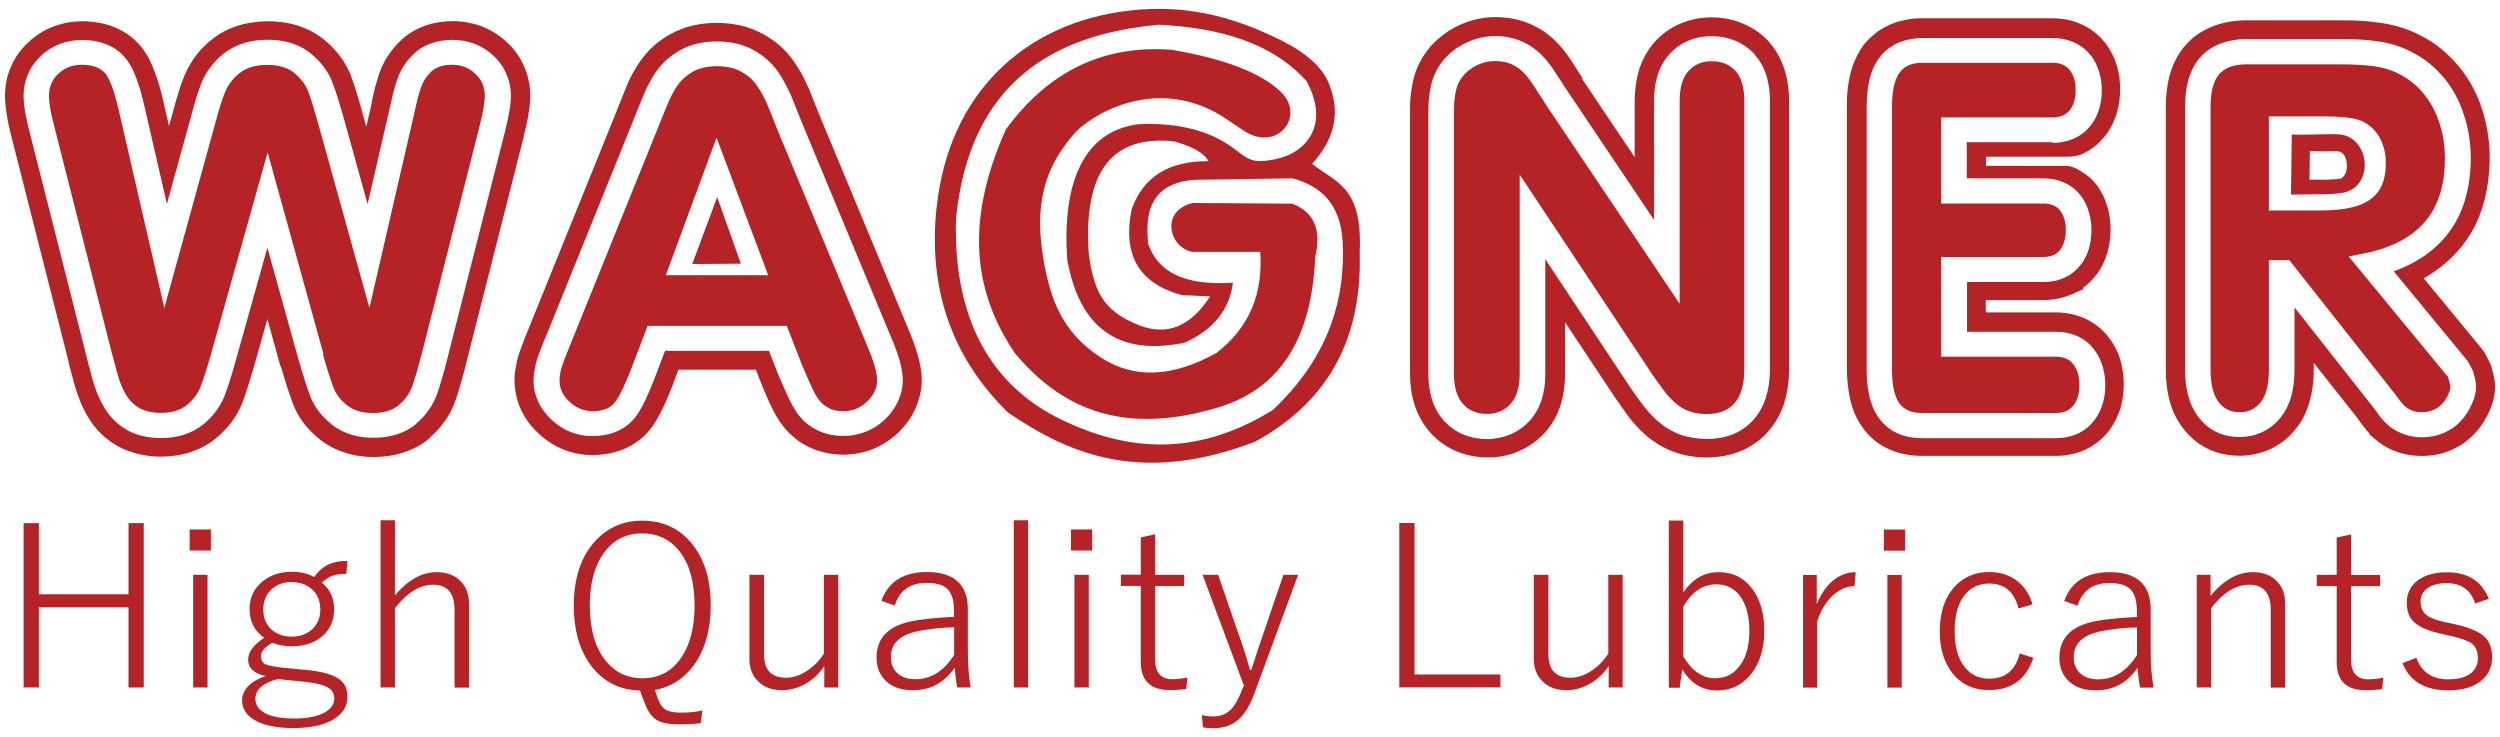 <svg width="251" height="74" viewBox="0 0 251 74" fill="none" xmlns="http://www.w3.org/2000/svg">
<path fill-rule="evenodd" clip-rule="evenodd" d="M233.197 11.685H227.796V21.13H233.041C234.444 21.13 235.625 20.985 236.586 20.696C237.547 20.406 238.274 19.906 238.781 19.222C239.287 18.525 239.534 17.578 239.534 16.355C239.534 15.407 239.326 14.566 238.923 13.829C238.521 13.105 237.949 12.553 237.222 12.198C236.547 11.856 235.197 11.685 233.184 11.685H233.197ZM32.481 35.561L26.872 15.302L21.184 35.561C20.743 37.1 20.392 38.192 20.12 38.863C19.86 39.533 19.406 40.139 18.756 40.665C18.107 41.191 17.25 41.454 16.172 41.454C15.303 41.454 14.588 41.296 14.017 40.98C13.459 40.665 13.004 40.218 12.654 39.639C12.303 39.06 12.017 38.376 11.81 37.587C11.589 36.797 11.394 36.061 11.212 35.39L5.434 12.632C5.084 11.316 4.915 10.303 4.915 9.606C4.915 8.738 5.226 7.988 5.863 7.396C6.499 6.804 7.278 6.502 8.213 6.502C9.485 6.502 10.355 6.909 10.797 7.699C11.238 8.501 11.615 9.659 11.952 11.185L16.497 30.917L21.587 12.461C21.963 11.04 22.301 9.961 22.6 9.238C22.912 8.501 23.392 7.856 24.067 7.33C24.742 6.791 25.664 6.515 26.833 6.515C28.001 6.515 28.936 6.804 29.585 7.357C30.235 7.909 30.689 8.527 30.949 9.185C31.196 9.843 31.533 10.935 31.962 12.461L37.091 30.917L41.635 11.185C41.856 10.159 42.064 9.343 42.272 8.764C42.466 8.185 42.804 7.659 43.284 7.199C43.765 6.738 44.466 6.502 45.388 6.502C46.31 6.502 47.076 6.804 47.712 7.396C48.348 7.988 48.673 8.725 48.673 9.619C48.673 10.251 48.504 11.251 48.154 12.645L42.375 35.403C41.973 36.942 41.648 38.06 41.389 38.784C41.129 39.494 40.687 40.126 40.064 40.652C39.441 41.191 38.558 41.467 37.415 41.467C36.35 41.467 35.48 41.204 34.831 40.678C34.182 40.165 33.728 39.573 33.481 38.915C33.234 38.258 32.871 37.139 32.416 35.561H32.481ZM155.069 10.303L168.638 30.496V10.119C168.638 8.79 168.923 7.804 169.508 7.146C170.079 6.488 170.858 6.146 171.858 6.146C172.858 6.146 173.663 6.475 174.26 7.133C174.844 7.791 175.13 8.79 175.13 10.119V37.06C175.13 40.073 173.87 41.572 171.325 41.572C170.689 41.572 170.131 41.48 169.612 41.296C169.105 41.125 168.625 40.836 168.183 40.441C167.742 40.06 167.326 39.599 166.95 39.073C166.573 38.56 166.184 38.021 165.807 37.468L152.576 17.525V37.587C152.576 38.889 152.264 39.889 151.654 40.56C151.043 41.23 150.239 41.559 149.278 41.559C148.317 41.559 147.473 41.23 146.875 40.546C146.278 39.862 145.979 38.876 145.979 37.587V11.158C145.979 10.04 146.109 9.159 146.356 8.514C146.655 7.817 147.148 7.238 147.849 6.791C148.55 6.357 149.304 6.133 150.109 6.133C150.745 6.133 151.277 6.238 151.732 6.436C152.186 6.633 152.589 6.909 152.926 7.251C153.264 7.593 153.601 8.028 153.965 8.58C154.316 9.119 154.692 9.685 155.082 10.29L155.069 10.303ZM206.033 11.79H194.893V20.433H205.163C205.916 20.433 206.488 20.683 206.851 21.156C207.215 21.643 207.41 22.287 207.41 23.09C207.41 23.892 207.228 24.537 206.864 25.05C206.501 25.55 205.929 25.8 205.163 25.8H194.893V35.811H206.423C207.202 35.811 207.786 36.074 208.176 36.587C208.578 37.113 208.773 37.797 208.773 38.665C208.773 39.533 208.578 40.178 208.176 40.691C207.786 41.204 207.202 41.467 206.423 41.467H192.984C191.906 41.467 191.127 41.125 190.66 40.441C190.192 39.757 189.958 38.639 189.958 37.113V10.672C189.958 9.646 190.062 8.817 190.283 8.172C190.491 7.528 190.828 7.054 191.27 6.751C191.724 6.462 192.296 6.304 192.997 6.304H206.059C206.851 6.304 207.436 6.554 207.825 7.054C208.202 7.567 208.397 8.212 208.397 9.04C208.397 9.869 208.202 10.54 207.825 11.04C207.449 11.54 206.851 11.79 206.059 11.79H206.033ZM229.847 26.116H227.796V37.153C227.796 38.599 227.523 39.678 226.99 40.362C226.458 41.046 225.744 41.388 224.874 41.388C223.952 41.388 223.225 41.033 222.706 40.31C222.199 39.586 221.939 38.547 221.939 37.153V10.724C221.939 9.225 222.225 8.146 222.783 7.475C223.355 6.804 224.264 6.462 225.523 6.462H235.041C236.352 6.462 237.469 6.528 238.417 6.659C239.352 6.791 240.196 7.054 240.936 7.462C241.845 7.922 242.65 8.567 243.338 9.409C244.026 10.251 244.559 11.237 244.922 12.355C245.286 13.474 245.468 14.644 245.468 15.907C245.468 18.473 244.857 20.512 243.65 22.038C242.429 23.577 240.585 24.655 238.118 25.287L235.807 25.747L245.792 37.863L245.987 38.599C246.104 39.034 245.87 39.507 245.623 39.955C245.377 40.389 245.052 40.744 244.624 41.007C244.195 41.257 243.715 41.388 243.169 41.388C242.52 41.388 241.962 41.204 241.52 40.836C241.079 40.468 240.754 39.941 240.365 39.441L229.847 26.116ZM230.094 13.513L230.016 19.538L233.379 19.499C233.976 19.499 234.522 19.459 235.002 19.393C238.495 18.972 238.027 13.605 234.729 13.487C233.223 13.434 231.652 13.579 230.081 13.5L230.094 13.513ZM233.197 15.197L231.912 15.158L231.873 18.038H233.392C233.652 18.038 233.924 18.038 234.197 18.012C234.47 17.999 234.586 17.973 234.781 17.959C235.911 17.959 235.95 15.276 234.69 15.184C234.327 15.171 233.639 15.197 233.197 15.197ZM28.144 36.745L28.17 36.824V36.797L28.131 36.692L26.846 32.035L25.534 36.705L25.508 36.771C25.418 37.087 25.314 37.442 25.197 37.823C25.106 38.139 25.002 38.468 24.885 38.823C24.781 39.139 24.69 39.428 24.599 39.705C24.521 39.928 24.431 40.165 24.34 40.415C24.21 40.757 24.041 41.112 23.846 41.454C23.651 41.796 23.444 42.125 23.223 42.414C23.002 42.704 22.756 42.993 22.496 43.256C22.236 43.533 21.951 43.782 21.665 44.019C21.288 44.335 20.86 44.611 20.405 44.848C19.951 45.098 19.471 45.282 19.003 45.44C18.575 45.572 18.107 45.677 17.627 45.743C17.159 45.808 16.679 45.848 16.198 45.848C15.393 45.848 14.627 45.756 13.9 45.585C13.147 45.401 12.446 45.138 11.822 44.795L11.784 44.769C11.485 44.598 11.199 44.414 10.914 44.203C10.628 43.993 10.355 43.756 10.096 43.493C9.875 43.283 9.641 43.02 9.42 42.73C9.213 42.467 9.018 42.191 8.836 41.862C8.68 41.612 8.537 41.362 8.421 41.112C8.304 40.888 8.187 40.625 8.07 40.336C7.953 40.033 7.849 39.77 7.771 39.533C7.667 39.231 7.577 38.968 7.512 38.731C7.434 38.468 7.343 38.139 7.252 37.784C7.031 36.942 6.979 36.758 6.966 36.718C6.966 36.718 6.94 36.639 6.94 36.6C6.914 36.495 6.94 36.56 6.94 36.6C6.94 36.626 6.953 36.666 6.966 36.705C6.862 36.324 6.862 36.31 6.914 36.468V36.416L1.149 13.724C1.058 13.395 0.98 13.04 0.89 12.645C0.812 12.303 0.747 11.961 0.695 11.619C0.63 11.277 0.591 10.922 0.552 10.566C0.513 10.185 0.5 9.869 0.5 9.619C0.5 9.119 0.552 8.633 0.643 8.146C0.734 7.659 0.89 7.199 1.084 6.725C1.279 6.265 1.526 5.831 1.811 5.423C2.097 5.015 2.435 4.634 2.811 4.278C3.175 3.923 3.577 3.621 4.006 3.344C4.434 3.068 4.889 2.844 5.369 2.66C5.824 2.489 6.304 2.358 6.798 2.266C7.304 2.174 7.797 2.134 8.291 2.134C8.914 2.134 9.511 2.2 10.109 2.318C10.719 2.437 11.29 2.621 11.81 2.871C12.459 3.173 13.043 3.555 13.537 4.015C14.017 4.463 14.432 4.976 14.77 5.554L14.848 5.686C15.03 6.015 15.186 6.357 15.341 6.725C15.471 7.054 15.614 7.436 15.77 7.87C15.887 8.225 16.004 8.619 16.12 9.04C16.237 9.461 16.341 9.882 16.432 10.316L16.965 12.645L17.315 11.395C17.38 11.171 17.471 10.816 17.614 10.316C17.756 9.83 17.848 9.514 17.899 9.343C18.003 9.027 18.094 8.725 18.198 8.435C18.302 8.146 18.406 7.87 18.497 7.633L18.523 7.593C18.666 7.238 18.834 6.896 19.029 6.567C19.237 6.212 19.445 5.883 19.665 5.594C19.886 5.304 20.146 5.002 20.431 4.712C20.704 4.436 21.003 4.173 21.314 3.923C21.717 3.607 22.145 3.331 22.587 3.108C23.054 2.871 23.535 2.673 24.041 2.529C24.483 2.397 24.95 2.305 25.444 2.239C25.937 2.174 26.43 2.134 26.911 2.134C27.391 2.134 27.898 2.174 28.404 2.239C28.897 2.305 29.378 2.41 29.832 2.555C30.352 2.713 30.845 2.923 31.325 3.173C31.793 3.423 32.234 3.726 32.637 4.068C32.949 4.331 33.221 4.581 33.455 4.831C33.702 5.081 33.922 5.357 34.156 5.66C34.377 5.949 34.585 6.265 34.766 6.62C34.961 6.975 35.13 7.304 35.247 7.633L35.273 7.712V7.738C35.364 7.975 35.441 8.199 35.519 8.422C35.61 8.698 35.701 8.975 35.792 9.251C35.87 9.488 35.961 9.817 36.078 10.211C36.195 10.606 36.299 10.974 36.389 11.316V11.356L36.779 12.724L37.324 10.343V10.29V10.238C37.376 9.988 37.441 9.725 37.493 9.448C37.584 9.067 37.636 8.83 37.662 8.751C37.714 8.567 37.779 8.33 37.87 8.028C37.948 7.751 38.026 7.528 38.078 7.37C38.181 7.08 38.298 6.791 38.441 6.502C38.584 6.186 38.753 5.896 38.934 5.62C39.116 5.344 39.311 5.081 39.519 4.831C39.727 4.581 39.96 4.331 40.207 4.094C40.571 3.739 40.973 3.436 41.414 3.173C41.817 2.923 42.285 2.713 42.804 2.542C43.206 2.397 43.648 2.305 44.102 2.226C44.57 2.16 45.024 2.121 45.453 2.121C45.933 2.121 46.427 2.16 46.933 2.253C47.426 2.345 47.907 2.476 48.361 2.647C48.829 2.831 49.27 3.042 49.699 3.318C50.114 3.581 50.517 3.884 50.88 4.226C51.27 4.581 51.607 4.962 51.893 5.37C52.179 5.765 52.425 6.212 52.633 6.699C52.841 7.186 52.997 7.659 53.088 8.133C53.191 8.619 53.243 9.119 53.243 9.619C53.243 9.856 53.23 10.159 53.192 10.527C53.153 10.843 53.114 11.171 53.049 11.527V11.566C52.997 11.869 52.932 12.198 52.854 12.54C52.789 12.816 52.698 13.197 52.594 13.645V13.684L46.816 36.429V36.468C46.725 36.784 46.634 37.166 46.517 37.6C46.388 38.06 46.297 38.389 46.245 38.586C46.167 38.863 46.076 39.165 45.972 39.481C45.881 39.77 45.79 40.033 45.712 40.257C45.57 40.639 45.427 40.994 45.258 41.309C45.089 41.625 44.881 41.967 44.648 42.296C44.401 42.638 44.167 42.928 43.947 43.177C43.739 43.401 43.466 43.651 43.154 43.94V43.967C42.791 44.296 42.349 44.598 41.856 44.861C41.389 45.111 40.882 45.322 40.363 45.48C39.921 45.611 39.454 45.716 38.973 45.782C38.493 45.848 38 45.887 37.519 45.887C37.039 45.887 36.571 45.848 36.104 45.782C35.623 45.716 35.169 45.611 34.727 45.48C34.234 45.322 33.754 45.138 33.312 44.901C32.858 44.664 32.442 44.388 32.053 44.072C31.754 43.822 31.481 43.572 31.235 43.335C30.975 43.072 30.741 42.796 30.507 42.507C30.274 42.204 30.053 41.875 29.871 41.533C29.689 41.204 29.534 40.862 29.391 40.481C29.3 40.244 29.209 40.007 29.131 39.757C29.04 39.494 28.949 39.205 28.845 38.915C28.729 38.547 28.625 38.205 28.534 37.902C28.417 37.495 28.3 37.126 28.209 36.797L28.144 36.745ZM6.94 36.705C7.109 37.31 7.395 38.376 6.94 36.705V36.705ZM10.654 35.732C10.654 35.732 10.615 35.587 10.628 35.653C10.628 35.679 10.641 35.705 10.654 35.732ZM30.001 36.232V36.205L26.846 24.866L23.665 36.218C23.457 36.981 23.249 37.652 23.054 38.271C22.86 38.876 22.691 39.376 22.535 39.77C22.327 40.297 22.029 40.823 21.665 41.309C21.314 41.77 20.899 42.204 20.418 42.599C19.834 43.072 19.159 43.427 18.406 43.664C17.718 43.875 16.977 43.98 16.185 43.98C14.861 43.98 13.718 43.717 12.758 43.177C12.29 42.901 11.848 42.572 11.459 42.191C11.095 41.822 10.758 41.401 10.472 40.928C10.226 40.52 10.018 40.099 9.823 39.652C9.641 39.205 9.472 38.731 9.343 38.258V38.284C9.187 37.705 8.979 36.942 8.797 36.245C8.784 36.166 8.758 36.1 8.745 36.021L2.967 13.237C2.785 12.566 2.642 11.908 2.539 11.316C2.422 10.659 2.37 10.08 2.37 9.619C2.37 8.856 2.513 8.133 2.811 7.449C3.097 6.765 3.538 6.16 4.097 5.62C4.655 5.081 5.304 4.686 6.005 4.41C6.707 4.147 7.447 4.015 8.226 4.015C9.239 4.015 10.148 4.199 10.927 4.555C11.861 4.989 12.576 5.646 13.069 6.515L13.095 6.541C13.381 7.067 13.64 7.685 13.887 8.422C14.108 9.093 14.316 9.843 14.497 10.685V10.645L16.757 20.472L19.146 11.816V11.842C19.328 11.093 19.522 10.435 19.691 9.869C19.886 9.264 20.068 8.738 20.237 8.304C20.483 7.712 20.782 7.172 21.159 6.699C21.535 6.212 21.977 5.765 22.47 5.37C23.08 4.897 23.781 4.541 24.56 4.305C25.275 4.094 26.041 3.989 26.872 3.989C27.703 3.989 28.495 4.094 29.209 4.318C30.014 4.568 30.715 4.949 31.312 5.462C31.793 5.87 32.208 6.304 32.533 6.751C32.897 7.238 33.182 7.751 33.39 8.291V8.317C33.559 8.725 33.715 9.211 33.896 9.777C34.065 10.33 34.273 11.014 34.494 11.79L36.909 20.498L39.181 10.632V10.685C39.298 10.053 39.415 9.567 39.519 9.198C39.636 8.738 39.766 8.317 39.882 7.962V8.001C40.038 7.501 40.259 7.041 40.544 6.607C40.817 6.186 41.142 5.791 41.531 5.423C42.051 4.923 42.674 4.555 43.401 4.318C44.024 4.107 44.713 4.002 45.44 4.002C46.206 4.002 46.946 4.134 47.634 4.397C48.335 4.66 48.971 5.055 49.53 5.581C50.101 6.107 50.543 6.725 50.841 7.422C51.14 8.12 51.296 8.843 51.296 9.606C51.296 10.04 51.244 10.58 51.127 11.237C51.036 11.79 50.893 12.434 50.699 13.21L44.92 35.982C44.713 36.797 44.531 37.481 44.362 38.047C44.18 38.665 44.011 39.191 43.869 39.599C43.661 40.165 43.375 40.691 43.025 41.191C42.687 41.665 42.285 42.112 41.817 42.507H41.843C41.272 43.006 40.571 43.388 39.765 43.638C39.064 43.848 38.311 43.953 37.48 43.953C36.649 43.953 35.948 43.848 35.26 43.638C34.507 43.401 33.831 43.059 33.247 42.572H33.273C32.78 42.191 32.364 41.77 32.014 41.309C31.65 40.849 31.364 40.323 31.144 39.757C30.988 39.362 30.819 38.876 30.637 38.297C30.442 37.666 30.222 36.968 30.001 36.218V36.232ZM148.719 9.461C148.719 9.461 148.719 9.461 148.719 9.475V9.461ZM158.821 7.896L164.119 15.776V10.106C164.119 9.619 164.158 9.119 164.223 8.606C164.288 8.093 164.392 7.62 164.509 7.186C164.664 6.633 164.872 6.133 165.132 5.646C165.391 5.16 165.703 4.712 166.054 4.292C166.417 3.884 166.82 3.502 167.261 3.187C167.716 2.858 168.196 2.581 168.703 2.371C169.209 2.16 169.715 2.003 170.235 1.897C170.754 1.792 171.287 1.739 171.832 1.739C172.377 1.739 172.897 1.792 173.416 1.884C173.922 1.976 174.429 2.134 174.935 2.345C175.468 2.568 175.961 2.831 176.402 3.134C176.87 3.463 177.285 3.831 177.636 4.226L177.675 4.292C178.026 4.699 178.337 5.133 178.584 5.607C178.844 6.094 179.051 6.607 179.22 7.146C179.35 7.58 179.441 8.054 179.519 8.58C179.584 9.093 179.623 9.606 179.623 10.093V37.034C179.623 38.271 179.467 39.389 179.155 40.389C178.831 41.441 178.324 42.375 177.636 43.191C176.857 44.111 175.935 44.795 174.844 45.256C173.793 45.703 172.624 45.927 171.325 45.927C171.014 45.927 170.741 45.927 170.533 45.901C170.378 45.901 170.105 45.848 169.728 45.795C169.391 45.743 169.105 45.69 168.884 45.624C168.625 45.558 168.378 45.48 168.118 45.387C167.872 45.309 167.612 45.19 167.326 45.059C167.067 44.94 166.807 44.795 166.56 44.651C166.326 44.506 166.093 44.348 165.859 44.19C165.638 44.032 165.417 43.861 165.21 43.664C165.015 43.493 164.846 43.335 164.69 43.191C164.535 43.033 164.379 42.862 164.21 42.678C164.028 42.467 163.872 42.296 163.755 42.151C163.626 41.98 163.47 41.796 163.327 41.586C163.158 41.349 163.028 41.165 162.937 41.033C162.509 40.441 163.067 41.23 162.73 40.757V40.717C162.548 40.481 162.418 40.297 162.327 40.165C162.223 40.02 162.158 39.928 162.132 39.889L162.08 39.81L157.133 32.351V37.56C157.133 38.073 157.094 38.586 157.029 39.099C156.952 39.626 156.848 40.112 156.718 40.56C156.549 41.112 156.328 41.625 156.056 42.112C155.77 42.625 155.445 43.072 155.082 43.467C154.731 43.848 154.329 44.203 153.861 44.532C153.407 44.848 152.939 45.111 152.446 45.322C151.965 45.532 151.459 45.677 150.94 45.782C150.42 45.887 149.901 45.927 149.356 45.927C148.81 45.927 148.278 45.874 147.758 45.769C147.226 45.664 146.72 45.506 146.226 45.309C145.72 45.098 145.239 44.822 144.785 44.493C144.343 44.177 143.928 43.809 143.564 43.388C143.201 42.98 142.889 42.533 142.617 42.033C142.357 41.546 142.136 41.046 141.98 40.507C141.837 40.047 141.734 39.573 141.669 39.073C141.604 38.56 141.565 38.06 141.565 37.56V11.132C141.565 10.724 141.565 10.382 141.591 10.066C141.604 9.777 141.643 9.435 141.708 9.027C141.76 8.646 141.837 8.277 141.915 7.935C142.006 7.554 142.123 7.212 142.24 6.923L142.266 6.857L142.292 6.791C142.461 6.409 142.655 6.041 142.863 5.699C143.097 5.331 143.331 5.002 143.59 4.699C143.837 4.423 144.123 4.134 144.46 3.844C144.798 3.555 145.136 3.305 145.447 3.094L145.551 3.042C145.889 2.831 146.226 2.647 146.59 2.489C146.966 2.318 147.343 2.174 147.732 2.068C148.135 1.95 148.537 1.858 148.94 1.805C149.356 1.739 149.771 1.713 150.186 1.713C150.433 1.713 150.719 1.726 151.057 1.766C151.368 1.792 151.654 1.832 151.913 1.884C152.225 1.937 152.524 2.016 152.809 2.108C153.108 2.2 153.394 2.305 153.666 2.424C153.9 2.529 154.147 2.647 154.381 2.779C154.653 2.923 154.874 3.068 155.056 3.187C155.263 3.331 155.458 3.489 155.666 3.66C155.861 3.831 156.056 4.002 156.237 4.186C156.393 4.344 156.536 4.515 156.692 4.673C156.887 4.883 157.016 5.055 157.107 5.173C157.185 5.278 157.302 5.436 157.471 5.673C157.666 5.949 157.808 6.16 157.912 6.331C157.964 6.409 158.016 6.488 158.341 7.001C158.562 7.357 158.769 7.659 158.912 7.896H158.821ZM157.25 8.975L157.224 8.922L166.067 22.077V10.106C166.067 9.225 166.171 8.422 166.378 7.699C166.625 6.844 167.015 6.12 167.547 5.515C168.092 4.897 168.742 4.41 169.495 4.094C170.222 3.778 171.001 3.634 171.845 3.634C172.689 3.634 173.468 3.778 174.195 4.081C174.974 4.397 175.636 4.87 176.182 5.475V5.502C176.727 6.107 177.13 6.844 177.376 7.685C177.584 8.409 177.701 9.225 177.701 10.106V37.047C177.701 39.139 177.181 40.796 176.156 42.02C175 43.388 173.39 44.072 171.325 44.072C170.91 44.072 170.468 44.032 170.027 43.967C169.56 43.888 169.131 43.782 168.729 43.651H168.755C168.352 43.519 167.95 43.322 167.547 43.085C167.157 42.862 166.807 42.599 166.469 42.309C166.171 42.046 165.885 41.77 165.625 41.48C165.353 41.178 165.106 40.875 164.859 40.546C164.522 40.086 164.327 39.81 164.262 39.731C163.911 39.244 163.716 38.955 163.665 38.889L163.639 38.836L155.147 26.023V37.6C155.147 38.494 155.03 39.31 154.809 40.047C154.536 40.902 154.134 41.638 153.576 42.243C153.017 42.849 152.368 43.309 151.615 43.625C150.901 43.927 150.109 44.085 149.278 44.085C148.447 44.085 147.642 43.927 146.914 43.625C146.161 43.309 145.499 42.835 144.941 42.204C144.395 41.586 143.993 40.862 143.746 40.02C143.525 39.284 143.409 38.481 143.409 37.6V11.171C143.409 10.527 143.448 9.909 143.538 9.33C143.629 8.685 143.772 8.12 143.967 7.633L143.993 7.567C144.253 6.962 144.577 6.423 144.993 5.949C145.408 5.475 145.889 5.055 146.447 4.699H146.473C147.031 4.344 147.603 4.081 148.213 3.897C148.836 3.713 149.472 3.621 150.122 3.621C150.589 3.621 151.043 3.66 151.485 3.752C151.952 3.844 152.394 3.976 152.796 4.16C153.186 4.331 153.55 4.528 153.861 4.752C154.186 4.976 154.497 5.239 154.783 5.528C155.043 5.791 155.277 6.067 155.51 6.357C155.679 6.567 155.9 6.883 156.224 7.383C156.484 7.778 156.757 8.185 157.276 9.014L157.25 8.975ZM199.398 15.815V16.644L207.436 16.657C208.137 16.657 208.747 17.065 209.318 17.446C209.734 17.723 210.11 18.065 210.435 18.486L210.487 18.538C210.734 18.867 210.941 19.222 211.136 19.604C211.318 19.959 211.461 20.354 211.591 20.788C211.695 21.13 211.773 21.511 211.824 21.906C211.876 22.314 211.902 22.695 211.902 23.05C211.902 23.406 211.876 23.787 211.824 24.182C211.773 24.59 211.695 24.958 211.604 25.287C211.487 25.695 211.344 26.076 211.162 26.457C210.98 26.852 210.76 27.207 210.539 27.523L210.448 27.615C210.136 28.023 209.786 28.391 209.383 28.707C209.305 28.773 209.228 28.825 209.137 28.891V29.049L207.994 29.549C207.566 29.733 207.098 29.891 206.605 29.983C206.111 30.075 205.631 30.128 205.137 30.128H199.372V31.364H206.397C206.89 31.364 207.371 31.417 207.864 31.509C208.358 31.614 208.825 31.759 209.254 31.943C209.747 32.167 210.214 32.443 210.63 32.772C211.045 33.101 211.422 33.482 211.747 33.916C212.019 34.272 212.253 34.64 212.448 35.035C212.642 35.416 212.798 35.837 212.915 36.271C213.019 36.639 213.097 37.034 213.149 37.416C213.201 37.837 213.227 38.231 213.227 38.586C213.227 38.941 213.201 39.349 213.149 39.757C213.097 40.165 213.019 40.546 212.915 40.902C212.798 41.323 212.629 41.73 212.435 42.125C212.227 42.533 212.006 42.901 211.747 43.243C211.422 43.664 211.058 44.032 210.643 44.361C210.214 44.69 209.76 44.98 209.266 45.19C208.825 45.387 208.358 45.532 207.877 45.624C207.384 45.73 206.89 45.769 206.397 45.769H192.958C191.672 45.769 190.517 45.519 189.504 45.032C188.452 44.532 187.582 43.782 186.907 42.783C186.608 42.349 186.362 41.888 186.167 41.415C185.985 40.954 185.829 40.454 185.712 39.876C185.622 39.441 185.557 38.981 185.505 38.494C185.453 37.968 185.427 37.481 185.427 37.021V10.58C185.427 10.211 185.427 9.882 185.453 9.606C185.466 9.317 185.505 9.001 185.544 8.659C185.583 8.356 185.635 8.041 185.712 7.699C185.959 6.515 186.401 5.581 186.933 4.765C187.154 4.436 187.426 4.121 187.751 3.818C188.063 3.515 188.387 3.252 188.725 3.029C189.049 2.818 189.387 2.634 189.751 2.476C190.114 2.318 190.478 2.187 190.867 2.095C191.192 2.016 191.542 1.95 191.906 1.897C192.296 1.845 192.646 1.832 192.971 1.832H206.033C206.527 1.832 207.02 1.884 207.488 1.963C207.955 2.055 208.409 2.2 208.864 2.397C209.37 2.608 209.838 2.884 210.266 3.213C210.669 3.515 211.019 3.884 211.344 4.292L211.435 4.397C211.682 4.726 211.902 5.094 212.097 5.475C212.279 5.844 212.422 6.238 212.552 6.659C212.655 7.015 212.733 7.383 212.785 7.778C212.837 8.185 212.863 8.58 212.863 8.948C212.863 9.317 212.837 9.711 212.785 10.119C212.733 10.527 212.655 10.908 212.552 11.264C212.435 11.685 212.279 12.079 212.097 12.448C211.902 12.855 211.682 13.224 211.435 13.539L211.344 13.645C211.019 14.066 210.656 14.421 210.279 14.723C209.851 15.052 209.383 15.329 208.89 15.539H208.851C208.41 15.736 207.63 15.736 207.124 15.736H199.411L199.398 15.815ZM206.033 14.276H197.464V17.907H205.15C205.89 17.907 206.566 18.038 207.176 18.302C207.877 18.604 208.448 19.051 208.903 19.643L208.929 19.67C209.28 20.143 209.552 20.696 209.734 21.327C209.89 21.88 209.981 22.458 209.981 23.09C209.981 23.721 209.903 24.287 209.76 24.84C209.591 25.458 209.331 26.01 208.981 26.497H208.955C208.5 27.128 207.929 27.589 207.241 27.891C206.618 28.181 205.929 28.312 205.176 28.312H197.489V33.311H206.449C207.202 33.311 207.903 33.456 208.526 33.732C209.228 34.035 209.812 34.495 210.266 35.113C210.656 35.627 210.942 36.205 211.123 36.85C211.292 37.429 211.37 38.047 211.37 38.678C211.37 39.31 211.292 39.915 211.123 40.481C210.942 41.125 210.656 41.691 210.266 42.204C209.812 42.796 209.228 43.256 208.526 43.572C207.89 43.848 207.202 43.993 206.449 43.993H193.01C191.023 43.993 189.53 43.283 188.556 41.849C188.128 41.23 187.829 40.481 187.647 39.612C187.491 38.863 187.413 38.034 187.413 37.126V10.685C187.413 10.08 187.452 9.514 187.517 8.988C187.595 8.409 187.699 7.896 187.855 7.422C188.037 6.87 188.283 6.37 188.595 5.923C188.946 5.423 189.361 5.015 189.867 4.686C190.322 4.384 190.841 4.16 191.426 4.015C191.945 3.884 192.477 3.818 193.036 3.818H206.098C206.838 3.818 207.527 3.95 208.163 4.226C208.877 4.528 209.461 4.989 209.929 5.594H209.955C210.318 6.107 210.591 6.659 210.773 7.278C210.942 7.83 211.019 8.435 211.019 9.067C211.019 9.698 210.942 10.303 210.773 10.869C210.591 11.5 210.318 12.053 209.955 12.54L209.929 12.566C209.461 13.171 208.877 13.632 208.176 13.934C207.553 14.197 206.864 14.342 206.111 14.342L206.033 14.276ZM232.301 36.389V37.126C232.301 38.284 232.158 39.349 231.886 40.31C231.6 41.336 231.159 42.23 230.561 42.98C230.211 43.427 229.834 43.822 229.432 44.151C229.016 44.493 228.562 44.782 228.055 45.032C227.575 45.269 227.055 45.453 226.51 45.572C225.965 45.69 225.419 45.756 224.874 45.756C223.653 45.756 222.537 45.506 221.55 45.006C220.563 44.506 219.719 43.756 219.018 42.783C218.719 42.362 218.46 41.914 218.252 41.441C218.044 40.98 217.888 40.494 217.758 39.968C217.655 39.547 217.577 39.086 217.525 38.599C217.473 38.1 217.447 37.613 217.447 37.126V10.698C217.447 10.172 217.473 9.659 217.538 9.146C217.603 8.633 217.68 8.146 217.797 7.699C217.953 7.12 218.148 6.58 218.395 6.081C218.654 5.554 218.966 5.081 219.317 4.66C219.706 4.199 220.161 3.778 220.68 3.423C221.173 3.081 221.719 2.805 222.329 2.581C222.822 2.397 223.342 2.266 223.887 2.174C224.432 2.082 224.978 2.042 225.536 2.042H235.054C235.885 2.042 236.586 2.055 237.144 2.095C237.339 2.095 237.664 2.134 238.105 2.187C238.469 2.226 238.793 2.266 239.079 2.305C239.443 2.358 239.78 2.424 240.118 2.502C240.481 2.581 240.819 2.673 241.144 2.779C241.481 2.884 241.832 3.015 242.169 3.16C242.494 3.292 242.78 3.436 243.052 3.581C243.078 3.594 243.104 3.607 243.13 3.621C243.494 3.805 243.818 3.989 244.091 4.173C244.442 4.397 244.779 4.634 245.091 4.897C245.39 5.147 245.688 5.41 245.987 5.712C246.26 5.989 246.532 6.278 246.805 6.594L246.87 6.659C247.13 6.975 247.376 7.304 247.61 7.672C247.857 8.041 248.077 8.396 248.259 8.738C248.441 9.08 248.623 9.448 248.792 9.856C248.934 10.198 249.077 10.593 249.22 11.014C249.337 11.369 249.441 11.764 249.545 12.198C249.636 12.605 249.726 13.013 249.778 13.421C249.843 13.882 249.895 14.302 249.921 14.644C249.947 15.013 249.96 15.421 249.96 15.881C249.96 16.683 249.908 17.486 249.791 18.288C249.688 19.078 249.519 19.828 249.311 20.564C249.077 21.353 248.792 22.09 248.441 22.761C248.09 23.445 247.675 24.09 247.182 24.708C246.701 25.313 246.169 25.866 245.571 26.379C244.974 26.892 244.325 27.352 243.65 27.76C243.546 27.826 243.442 27.878 243.338 27.931L249.259 35.127L249.48 35.456L249.973 36.403L250.129 36.784L250.324 37.521C250.48 38.087 250.519 38.626 250.493 39.139C250.467 39.639 250.363 40.126 250.207 40.586C250.116 40.862 250.012 41.125 249.895 41.375C249.817 41.559 249.701 41.77 249.571 41.993C249.415 42.27 249.259 42.533 249.077 42.783C248.896 43.033 248.688 43.283 248.48 43.506C248.259 43.743 248.039 43.953 247.792 44.151C247.519 44.374 247.272 44.559 247.039 44.703L246.935 44.756C246.649 44.927 246.364 45.072 246.065 45.203C245.766 45.335 245.442 45.44 245.104 45.532C244.818 45.611 244.494 45.677 244.13 45.716C243.767 45.756 243.442 45.782 243.143 45.782C242.754 45.782 242.364 45.743 241.949 45.69C241.546 45.624 241.157 45.532 240.793 45.414C240.378 45.269 239.988 45.111 239.624 44.901C239.248 44.703 238.91 44.467 238.586 44.19L237.898 43.625V43.533C237.807 43.441 237.729 43.335 237.638 43.243C237.378 42.941 237.196 42.678 237.002 42.428C236.95 42.349 237.079 42.52 236.872 42.257C236.833 42.204 236.807 42.164 236.794 42.138V42.112L232.288 36.416L232.301 36.389ZM230.366 30.864V37.126C230.366 39.126 229.925 40.704 229.029 41.849C228.523 42.507 227.912 43.006 227.198 43.348C226.484 43.691 225.705 43.875 224.874 43.875C223.056 43.875 221.628 43.151 220.602 41.704C220.161 41.086 219.836 40.349 219.641 39.52C219.472 38.81 219.382 38.008 219.382 37.126V10.698C219.382 9.751 219.485 8.896 219.68 8.159C219.914 7.251 220.29 6.488 220.823 5.857C221.394 5.173 222.121 4.673 223.017 4.344C223.77 4.068 224.614 3.923 225.549 3.923H235.067C235.82 3.923 236.482 3.936 237.041 3.976C237.625 4.015 238.209 4.068 238.806 4.16H238.781C239.404 4.239 240.001 4.384 240.546 4.555C241.131 4.739 241.689 4.976 242.208 5.265L242.13 5.226C242.78 5.554 243.364 5.923 243.883 6.344C244.403 6.765 244.896 7.251 245.364 7.817H245.39C245.844 8.396 246.234 8.975 246.571 9.606C246.896 10.211 247.169 10.869 247.402 11.606C247.623 12.263 247.792 12.961 247.896 13.697C248.013 14.421 248.064 15.144 248.064 15.894C248.064 17.394 247.87 18.775 247.493 20.051C247.104 21.38 246.493 22.55 245.688 23.563C244.883 24.59 243.883 25.445 242.689 26.142C241.975 26.563 241.196 26.931 240.326 27.234L247.792 36.297L248.285 37.245L248.48 37.981C248.675 38.718 248.597 39.389 248.389 40.02C248.246 40.454 248.064 40.796 247.896 41.125C247.675 41.52 247.402 41.901 247.091 42.243C246.766 42.599 246.402 42.888 246.026 43.125H246C245.571 43.388 245.117 43.585 244.624 43.717C244.156 43.835 243.676 43.901 243.169 43.901C242.572 43.901 241.988 43.809 241.442 43.625C240.845 43.427 240.313 43.138 239.845 42.756C239.287 42.283 238.949 41.822 238.599 41.336C238.508 41.204 238.404 41.073 238.339 40.98L230.392 30.891L230.366 30.864ZM80.628 36.916L78.992 32.719H65.02L63.384 37.008C62.735 38.678 62.19 39.81 61.735 40.402C61.281 40.98 60.541 41.283 59.515 41.283C58.645 41.283 57.866 40.967 57.191 40.349C56.516 39.731 56.178 39.02 56.178 38.218C56.178 37.771 56.256 37.284 56.412 36.81C56.568 36.324 56.827 35.64 57.191 34.771L65.981 13.026C66.228 12.408 66.54 11.658 66.89 10.777C67.241 9.896 67.604 9.172 68.007 8.593C68.409 8.014 68.942 7.554 69.578 7.186C70.227 6.83 71.032 6.646 71.98 6.646C72.928 6.646 73.759 6.83 74.408 7.186C75.058 7.541 75.59 8.001 75.98 8.567C76.369 9.133 76.707 9.738 76.992 10.382C77.265 11.027 77.603 11.895 78.031 12.974L87.016 34.587C87.718 36.232 88.068 37.429 88.068 38.178C88.068 38.928 87.731 39.665 87.068 40.31C86.406 40.954 85.601 41.283 84.666 41.283C84.121 41.283 83.653 41.191 83.264 40.994C82.874 40.809 82.55 40.546 82.277 40.218C82.017 39.889 81.719 39.389 81.42 38.705C81.121 38.021 80.849 37.429 80.641 36.916H80.628ZM66.838 27.628H77.122L71.941 13.816L66.851 27.628H66.838ZM69.5 26.51L74.382 26.471L72.006 19.788L69.5 26.51ZM76.46 38.547V38.573C76.46 38.573 76.46 38.56 76.46 38.547ZM76.512 38.678V38.652L76.421 38.481L75.889 37.113H68.124L67.578 38.534V38.573C67.384 39.06 67.202 39.507 67.046 39.876C66.877 40.27 66.709 40.652 66.54 40.994C66.332 41.428 66.124 41.809 65.942 42.125C65.722 42.507 65.514 42.822 65.306 43.072C64.956 43.519 64.54 43.927 64.073 44.269C63.605 44.624 63.086 44.914 62.514 45.138C62.06 45.309 61.58 45.453 61.047 45.545C60.528 45.637 60.008 45.69 59.502 45.69C58.476 45.69 57.502 45.506 56.593 45.138C55.685 44.782 54.854 44.243 54.087 43.533C53.698 43.177 53.36 42.809 53.088 42.441C52.802 42.059 52.555 41.638 52.334 41.191C52.114 40.731 51.945 40.244 51.841 39.744C51.724 39.231 51.659 38.718 51.659 38.231C51.659 37.968 51.659 37.731 51.685 37.56C51.685 37.455 51.724 37.218 51.789 36.863C51.828 36.626 51.867 36.403 51.919 36.192C51.984 35.929 52.036 35.719 52.088 35.561V35.521L52.114 35.495V35.521C52.153 35.403 52.205 35.245 52.27 35.061C52.27 35.061 52.361 34.837 52.516 34.416C52.711 33.903 52.75 33.798 52.776 33.719C52.854 33.522 52.932 33.324 53.01 33.153L61.787 11.461C62.359 10.027 62.346 10.066 62.372 9.988C62.398 9.922 62.424 9.869 62.45 9.803C62.528 9.619 62.605 9.422 62.683 9.211C62.826 8.843 62.943 8.567 63.021 8.396C63.138 8.12 63.255 7.87 63.371 7.646C63.488 7.409 63.631 7.159 63.8 6.883C63.956 6.62 64.112 6.383 64.254 6.173C64.449 5.896 64.67 5.62 64.904 5.344C65.137 5.068 65.384 4.818 65.644 4.594C65.877 4.384 66.15 4.173 66.449 3.963C66.722 3.765 67.02 3.581 67.345 3.41C67.695 3.213 68.072 3.042 68.461 2.897C68.825 2.752 69.228 2.634 69.643 2.542C70.02 2.463 70.396 2.397 70.786 2.358C71.188 2.318 71.578 2.292 71.954 2.292C72.331 2.292 72.72 2.318 73.123 2.358C73.512 2.397 73.889 2.463 74.278 2.542C74.72 2.634 75.123 2.752 75.486 2.897C75.863 3.042 76.239 3.213 76.603 3.41C76.914 3.581 77.2 3.765 77.473 3.949C77.771 4.16 78.031 4.357 78.278 4.568C78.525 4.778 78.758 5.015 79.005 5.291C79.252 5.568 79.472 5.831 79.654 6.081L79.693 6.146C79.862 6.396 79.992 6.594 80.083 6.738C80.225 6.962 80.342 7.172 80.472 7.383C80.576 7.58 80.693 7.791 80.797 8.014C80.875 8.172 80.966 8.383 81.082 8.633L81.147 8.751C81.238 8.975 81.303 9.133 81.355 9.251C81.407 9.396 81.407 9.369 81.615 9.896C81.615 9.896 81.615 9.896 81.615 9.922C81.615 9.922 81.615 9.909 81.615 9.896C81.615 9.922 81.68 10.066 81.615 9.922C81.641 10.001 81.732 10.224 81.965 10.79C82.316 11.658 82.082 11.066 82.212 11.408L91.159 32.943C91.353 33.39 91.522 33.837 91.691 34.285C91.873 34.758 92.002 35.166 92.106 35.521C92.236 35.982 92.353 36.442 92.431 36.889C92.509 37.35 92.548 37.784 92.548 38.178C92.548 38.665 92.483 39.165 92.366 39.665C92.249 40.152 92.093 40.639 91.873 41.099C91.652 41.559 91.418 41.967 91.159 42.322C90.873 42.717 90.561 43.072 90.224 43.401C89.873 43.743 89.471 44.072 89.016 44.361C88.588 44.651 88.133 44.888 87.666 45.072C87.185 45.269 86.692 45.414 86.185 45.506C85.679 45.598 85.16 45.651 84.64 45.651C84.394 45.651 84.108 45.637 83.796 45.598C83.511 45.572 83.238 45.532 82.952 45.466C82.641 45.401 82.342 45.322 82.069 45.23C81.537 45.045 81.018 44.809 80.524 44.506C80.329 44.388 80.109 44.23 79.862 44.032C79.654 43.861 79.446 43.691 79.252 43.493C79.044 43.283 78.862 43.085 78.706 42.888C78.576 42.73 78.434 42.533 78.278 42.309C78.135 42.086 77.992 41.875 77.875 41.665C77.784 41.507 77.68 41.309 77.564 41.073C77.473 40.888 77.369 40.665 77.252 40.415C77.161 40.204 77.07 40.007 76.992 39.836C76.888 39.599 76.811 39.428 76.811 39.428C76.72 39.231 76.655 39.073 76.616 38.968C76.59 38.902 76.551 38.797 76.473 38.626L76.512 38.678ZM78.239 37.85L78.213 37.81L77.2 35.219H66.773L65.761 37.876C65.41 38.784 65.085 39.547 64.787 40.178C64.423 40.928 64.086 41.507 63.761 41.914C63.255 42.559 62.592 43.059 61.774 43.375C61.086 43.651 60.32 43.782 59.476 43.782C57.931 43.782 56.555 43.243 55.386 42.151C54.815 41.612 54.373 41.033 54.062 40.389C53.737 39.691 53.568 38.968 53.568 38.218C53.568 37.889 53.607 37.534 53.672 37.139C53.737 36.745 53.815 36.403 53.919 36.087V36.061C53.997 35.876 54.113 35.534 54.295 35.048C54.477 34.561 54.646 34.153 54.776 33.851V33.877L63.566 12.132C63.982 11.079 64.06 10.895 64.163 10.659C64.267 10.409 64.371 10.159 64.475 9.882C64.696 9.33 64.904 8.856 65.111 8.475C65.345 8.014 65.592 7.593 65.865 7.212C66.189 6.752 66.553 6.331 66.955 5.975C67.345 5.633 67.799 5.318 68.306 5.028C68.851 4.726 69.448 4.502 70.085 4.357C70.682 4.226 71.318 4.16 71.967 4.16C72.617 4.16 73.253 4.226 73.863 4.357C74.512 4.502 75.123 4.726 75.655 5.028C76.148 5.304 76.603 5.607 76.992 5.962C77.408 6.317 77.771 6.725 78.083 7.159C78.33 7.528 78.563 7.896 78.771 8.277C78.966 8.619 79.148 9.014 79.343 9.435L79.368 9.461C79.472 9.724 79.641 10.119 79.836 10.619C80.109 11.316 80.277 11.737 80.42 12.092L89.38 33.653C89.769 34.548 90.068 35.35 90.276 36.034C90.522 36.863 90.639 37.573 90.639 38.178C90.639 38.915 90.47 39.626 90.146 40.323C89.847 40.967 89.419 41.546 88.886 42.072C88.315 42.625 87.679 43.046 86.951 43.335C86.237 43.625 85.471 43.769 84.666 43.769C84.238 43.769 83.809 43.73 83.381 43.638C82.926 43.546 82.511 43.414 82.134 43.23C81.771 43.059 81.433 42.849 81.109 42.599C80.784 42.349 80.498 42.059 80.251 41.757C80.031 41.494 79.823 41.165 79.602 40.783C79.433 40.481 79.252 40.126 79.057 39.691C78.862 39.27 78.693 38.889 78.615 38.718C78.486 38.428 78.356 38.126 78.239 37.837V37.85ZM116.258 2.489C105.675 3.476 97.378 8.33 95.989 21.866C95.703 30.614 98.495 38.31 106.74 42.217C113.947 45.637 120.711 45.532 127.788 41.165C133.151 36.113 135.124 30.404 134.8 24.247C134.579 20.419 132.579 18.683 129.788 17.907L119.997 18.052C116.556 18.262 114.739 20.169 115.297 24.537C116.258 27.247 118.842 28.72 123.789 28.378C123.451 31.088 121.841 33.088 118.946 34.403C112.31 35.771 108.376 32.982 107.143 26.023C106.636 18.367 108.766 13.197 114.258 12.474C117.972 12.303 120.984 12.987 123.308 14.513C125.243 15.789 125.321 16.539 128.035 15.986C131.32 15.315 133.501 12.369 131.164 8.133C127.632 4.213 122.348 2.779 116.258 2.476V2.489ZM94.028 20.84C93.197 28.799 95.404 35.719 101.183 41.401C107.545 45.756 114.752 48.623 125.983 44.361C132.839 40.625 136.786 34.627 136.514 25.339C136.825 18.657 134.086 18.341 131.735 16.447C133.917 14.053 134.54 11.527 133.592 8.856C132.995 6.857 131.138 5.291 128.502 3.989C123.607 1.568 118.894 0.437 113.44 1.055C102.767 2.266 95.223 9.488 94.041 20.827L94.028 20.84ZM123.308 12.066C116.816 7.567 110.311 10.987 108.039 13.21C105.52 16.039 103.715 19.459 104.701 25.668C105.39 29.996 106.649 33.43 110.622 35.955C113.843 38.008 117.66 37.929 122.14 35.429C125.568 32.785 126.801 29.312 126.529 25.287H119.673C117.335 24.787 116.491 21.156 119.751 20.38L129.723 20.446C131.917 21.261 132.696 23.05 132.047 25.8C131.709 33.745 128.71 39.205 121.815 41.046C112.453 43.717 106.428 40.862 101.91 35.482C97.988 29.68 96.651 22.682 100.988 13C105.26 7.146 110.817 4.476 117.647 5.002C122.997 5.91 126.658 7.33 128.632 9.264C131.099 11.671 128.217 15.355 124.854 13.105L123.295 12.066H123.308ZM109.311 25.484C109.83 29.141 110.648 31.18 114.323 32.64C117.154 33.758 119.543 32.798 121.491 29.759L118.66 29.628C114.102 28.391 112.752 25.339 113.609 21.038C114.765 17.762 117.335 16.144 121.335 16.183C120.906 15.381 119.751 14.71 117.894 14.197C111.609 13.513 108.753 17.275 109.311 25.484Z" fill="#B62326"/>
<path d="M14.434 52.524V69.02H12.902V60.969H3.904V69.02H2.372V52.524H3.904V59.667H12.902V52.524H14.434ZM20.836 57.707V69.02H19.395V57.707H20.836ZM21.173 53.155V55.273H19.044V53.155H21.173ZM34.885 56.325L34.768 57.615C34.145 57.615 33.652 57.694 33.262 57.852C32.95 57.983 32.639 58.207 32.314 58.509C33.132 59.154 33.548 60.035 33.548 61.153C33.548 62.364 33.093 63.324 32.184 64.021C31.418 64.6 30.457 64.889 29.289 64.889C28.588 64.889 27.951 64.771 27.354 64.534C26.588 64.955 26.198 65.402 26.198 65.876C26.198 66.284 26.367 66.56 26.692 66.705C27.017 66.85 27.666 66.955 28.653 67.06L30.938 67.284C32.509 67.441 33.6 67.784 34.21 68.31C34.664 68.704 34.885 69.244 34.885 69.954C34.885 70.954 34.366 71.73 33.34 72.309C32.366 72.835 31.081 73.098 29.445 73.098C27.718 73.098 26.393 72.809 25.471 72.243C24.692 71.743 24.303 71.112 24.303 70.322C24.303 69.757 24.537 69.244 25.017 68.796C25.432 68.402 25.978 68.099 26.679 67.876C25.497 67.626 24.913 67.073 24.913 66.218C24.913 65.481 25.445 64.745 26.523 64.034C25.549 63.35 25.056 62.39 25.056 61.166C25.056 59.943 25.523 59.022 26.458 58.299C27.237 57.707 28.185 57.404 29.302 57.404C30.172 57.404 30.912 57.575 31.535 57.93C31.977 57.325 32.483 56.891 33.041 56.641C33.535 56.418 34.158 56.312 34.872 56.312L34.885 56.325ZM29.302 58.43C28.432 58.43 27.731 58.707 27.185 59.246C26.692 59.746 26.432 60.39 26.432 61.193C26.432 62.087 26.744 62.785 27.367 63.298C27.887 63.705 28.523 63.916 29.289 63.916C30.172 63.916 30.873 63.64 31.405 63.114C31.899 62.614 32.158 61.982 32.158 61.206C32.158 60.298 31.847 59.575 31.211 59.075C30.691 58.654 30.055 58.444 29.302 58.444V58.43ZM27.912 68.165C26.393 68.573 25.64 69.231 25.64 70.165C25.64 70.849 26.043 71.362 26.848 71.717C27.51 71.993 28.393 72.138 29.497 72.138C30.873 72.138 31.925 71.927 32.665 71.493C33.262 71.125 33.561 70.677 33.561 70.138C33.561 69.638 33.34 69.27 32.899 69.007C32.444 68.757 31.665 68.56 30.587 68.454L27.912 68.178V68.165ZM39.651 52.234V59.772C40.962 58.22 42.364 57.444 43.845 57.444C44.883 57.444 45.701 57.759 46.299 58.404C46.831 58.97 47.091 59.706 47.091 60.614V69.033H45.636V61.219C45.636 59.548 44.922 58.707 43.481 58.707C42.144 58.707 40.871 59.496 39.651 61.061V69.02H38.209V52.234H39.651ZM70.528 71.309L70.359 72.598C69.697 72.69 68.983 72.73 68.23 72.73C67.074 72.73 66.243 72.546 65.75 72.164C65.334 71.848 64.971 71.283 64.685 70.467L64.243 69.323C62.153 69.283 60.504 68.415 59.27 66.731C58.167 65.205 57.608 63.232 57.608 60.825C57.608 58.009 58.348 55.799 59.842 54.234C61.075 52.932 62.633 52.274 64.477 52.274C66.646 52.274 68.359 53.116 69.632 54.8C70.788 56.325 71.359 58.312 71.359 60.772C71.359 63.232 70.762 65.35 69.567 66.915C68.567 68.204 67.295 68.994 65.75 69.27L66.022 70.059C66.23 70.677 66.516 71.085 66.879 71.283C67.204 71.454 67.71 71.546 68.398 71.546C69.165 71.546 69.879 71.48 70.541 71.322L70.528 71.309ZM64.477 53.55C62.789 53.55 61.478 54.26 60.517 55.668C59.647 56.944 59.218 58.654 59.218 60.785C59.218 63.232 59.777 65.126 60.893 66.442C61.828 67.547 63.01 68.099 64.477 68.099C66.178 68.099 67.502 67.389 68.45 65.942C69.307 64.639 69.736 62.929 69.736 60.785C69.736 58.338 69.177 56.47 68.074 55.168C67.152 54.089 65.957 53.55 64.477 53.55ZM84.162 57.707V69.02H82.759V66.863C82.24 67.665 81.565 68.283 80.747 68.718C80.033 69.099 79.305 69.296 78.552 69.296C77.501 69.296 76.683 68.994 76.085 68.375C75.527 67.823 75.241 67.073 75.241 66.126V57.707H76.709V65.692C76.709 67.257 77.449 68.046 78.929 68.046C79.643 68.046 80.383 67.797 81.123 67.284C81.772 66.836 82.292 66.297 82.721 65.626V57.707H84.162ZM88.486 60.338C89.174 58.404 90.706 57.431 93.056 57.431C95.796 57.431 97.172 58.68 97.172 61.193V65.179C97.172 66.692 97.263 67.968 97.458 69.02H96.108C96.017 68.586 95.926 67.928 95.848 67.034C94.822 68.546 93.433 69.296 91.654 69.296C90.42 69.296 89.472 68.954 88.836 68.257C88.278 67.678 88.005 66.928 88.005 66.008C88.005 63.955 89.317 62.719 91.927 62.298C92.952 62.127 94.238 62.008 95.783 61.929V61.324C95.783 60.246 95.549 59.509 95.056 59.075C94.64 58.707 93.965 58.522 93.03 58.522C91.368 58.522 90.303 59.285 89.836 60.798L88.486 60.325V60.338ZM95.783 62.982C94.627 62.995 93.433 63.127 92.238 63.35C90.381 63.719 89.447 64.587 89.447 65.955C89.447 66.692 89.68 67.257 90.174 67.652C90.602 68.02 91.186 68.191 91.914 68.191C93.472 68.191 94.77 67.376 95.796 65.744V62.982H95.783ZM103.223 52.234V69.02H101.782V52.234H103.223ZM109.313 57.707V69.02H107.872V57.707H109.313ZM109.651 53.155V55.273H107.521V53.155H109.651ZM115.974 53.655V57.707H118.896V58.838H115.974V66.192C115.974 67.52 116.545 68.191 117.701 68.191C118.194 68.191 118.701 68.139 119.207 68.02L119.103 69.165C118.623 69.244 118.065 69.283 117.454 69.283C115.507 69.283 114.533 68.336 114.533 66.455V58.825H112.533V57.694H114.533V53.958L115.974 53.642V53.655ZM130.335 57.707L125.946 69.599C125.453 70.954 124.843 71.901 124.102 72.44C123.492 72.888 122.739 73.111 121.817 73.111C121.428 73.111 121.09 73.085 120.778 73.019L120.661 71.796C121.077 71.888 121.467 71.927 121.817 71.927C122.531 71.927 123.103 71.704 123.557 71.256C123.96 70.862 124.323 70.23 124.661 69.362L124.881 68.823L120.739 57.707H122.298L124.817 64.995C124.972 65.442 125.206 66.205 125.505 67.27H125.622C125.738 66.955 125.868 66.534 126.037 66.008C126.206 65.481 126.336 65.126 126.388 64.942L128.855 57.707H130.348H130.335ZM142.021 52.524V67.718H150.643V69.007H140.489V52.511H142.021V52.524ZM162.913 57.707V69.02H161.511V66.863C160.992 67.665 160.316 68.283 159.498 68.718C158.784 69.099 158.057 69.296 157.304 69.296C156.252 69.296 155.434 68.994 154.837 68.375C154.279 67.823 153.993 67.073 153.993 66.126V57.707H155.46V65.692C155.46 67.257 156.2 68.046 157.681 68.046C158.395 68.046 159.135 67.797 159.875 67.284C160.524 66.836 161.044 66.297 161.472 65.626V57.707H162.913ZM169.003 52.234V59.483C169.925 58.128 171.107 57.444 172.548 57.444C173.989 57.444 175.145 58.023 175.989 59.206C176.755 60.272 177.131 61.64 177.131 63.337C177.131 65.284 176.612 66.81 175.586 67.928C174.729 68.862 173.665 69.323 172.405 69.323C170.938 69.323 169.769 68.625 168.899 67.218L168.64 69.046H167.549V52.261H168.99L169.003 52.234ZM169.003 60.93V65.902C169.873 67.376 170.938 68.099 172.21 68.099C173.288 68.099 174.145 67.639 174.768 66.705C175.353 65.863 175.638 64.731 175.638 63.35C175.638 61.772 175.288 60.561 174.6 59.719C174.015 59.022 173.262 58.667 172.34 58.667C170.964 58.667 169.847 59.417 168.99 60.93H169.003ZM186.312 57.444L186.195 58.851C185.377 58.851 184.624 59.193 183.922 59.877C183.273 60.509 182.78 61.351 182.442 62.403V69.033H181.027V57.72H182.403V60.654C182.858 59.535 183.468 58.68 184.247 58.128C184.883 57.667 185.571 57.444 186.312 57.444ZM190.934 57.72V69.033H189.493V57.72H190.934ZM191.272 53.168V55.286H189.142V53.168H191.272ZM204.075 60.68L202.659 61.088C202.244 59.417 201.257 58.588 199.712 58.588C198.569 58.588 197.686 59.062 197.063 59.996C196.518 60.838 196.245 61.943 196.245 63.337C196.245 64.955 196.595 66.192 197.31 67.047C197.92 67.77 198.712 68.139 199.699 68.139C201.335 68.139 202.361 67.297 202.776 65.6L204.152 66.047C203.425 68.204 201.945 69.283 199.699 69.283C198.102 69.283 196.842 68.678 195.946 67.481C195.154 66.428 194.752 65.06 194.752 63.377C194.752 61.443 195.271 59.93 196.31 58.838C197.206 57.891 198.335 57.431 199.699 57.431C200.841 57.431 201.802 57.746 202.568 58.364C203.27 58.917 203.776 59.693 204.062 60.667L204.075 60.68ZM207.243 60.351C207.931 58.417 209.463 57.444 211.813 57.444C214.553 57.444 215.929 58.693 215.929 61.206V65.192C215.929 66.705 216.02 67.981 216.215 69.033H214.865C214.774 68.599 214.683 67.941 214.605 67.047C213.579 68.56 212.19 69.309 210.411 69.309C209.177 69.309 208.23 68.967 207.593 68.27C207.035 67.691 206.762 66.942 206.762 66.021C206.762 63.968 208.074 62.732 210.684 62.311C211.71 62.14 212.995 62.022 214.54 61.943V61.338C214.54 60.259 214.306 59.522 213.813 59.088C213.385 58.72 212.722 58.536 211.787 58.536C210.125 58.536 209.061 59.298 208.593 60.811L207.243 60.338V60.351ZM214.54 62.995C213.385 63.008 212.19 63.14 210.995 63.363C209.139 63.732 208.204 64.6 208.204 65.968C208.204 66.705 208.437 67.27 208.931 67.665C209.359 68.033 209.944 68.204 210.671 68.204C212.229 68.204 213.527 67.389 214.553 65.758V62.995H214.54ZM221.941 57.72V59.825C223.24 58.246 224.655 57.444 226.187 57.444C227.239 57.444 228.057 57.759 228.641 58.404C229.174 58.97 229.434 59.706 229.434 60.64V69.033H227.979V61.219C227.979 59.548 227.265 58.707 225.824 58.707C224.473 58.707 223.201 59.496 221.993 61.061V69.02H220.552V57.707H221.941V57.72ZM236.043 53.668V57.72H238.964V58.851H236.043V66.205C236.043 67.534 236.614 68.204 237.77 68.204C238.263 68.204 238.769 68.152 239.276 68.033L239.172 69.178C238.692 69.257 238.133 69.296 237.523 69.296C235.575 69.296 234.601 68.349 234.601 66.468V58.838H232.602V57.707H234.601V53.971L236.043 53.655V53.668ZM249.897 60.114L248.508 60.588C248.066 59.233 247.119 58.549 245.664 58.549C244.794 58.549 244.106 58.733 243.639 59.114C243.223 59.443 243.028 59.851 243.028 60.364C243.028 60.995 243.236 61.469 243.639 61.772C244.002 62.048 244.651 62.285 245.573 62.482L246.508 62.679C247.95 63.008 248.936 63.429 249.469 63.955C249.962 64.429 250.209 65.113 250.209 65.994C250.209 67.034 249.793 67.849 248.975 68.454C248.196 69.033 247.131 69.309 245.794 69.309C243.457 69.309 241.925 68.402 241.211 66.573L242.6 66.047C243.119 67.481 244.184 68.204 245.807 68.204C246.885 68.204 247.677 67.968 248.183 67.494C248.573 67.126 248.781 66.665 248.781 66.126C248.781 65.429 248.573 64.916 248.17 64.613C247.781 64.324 247.067 64.074 246.015 63.837L245.08 63.627C243.704 63.324 242.769 62.89 242.262 62.35C241.847 61.903 241.639 61.285 241.639 60.496C241.639 59.548 242.029 58.785 242.782 58.246C243.496 57.72 244.457 57.457 245.677 57.457C247.768 57.457 249.17 58.351 249.884 60.127L249.897 60.114Z" fill="#B62326"/>
</svg>
